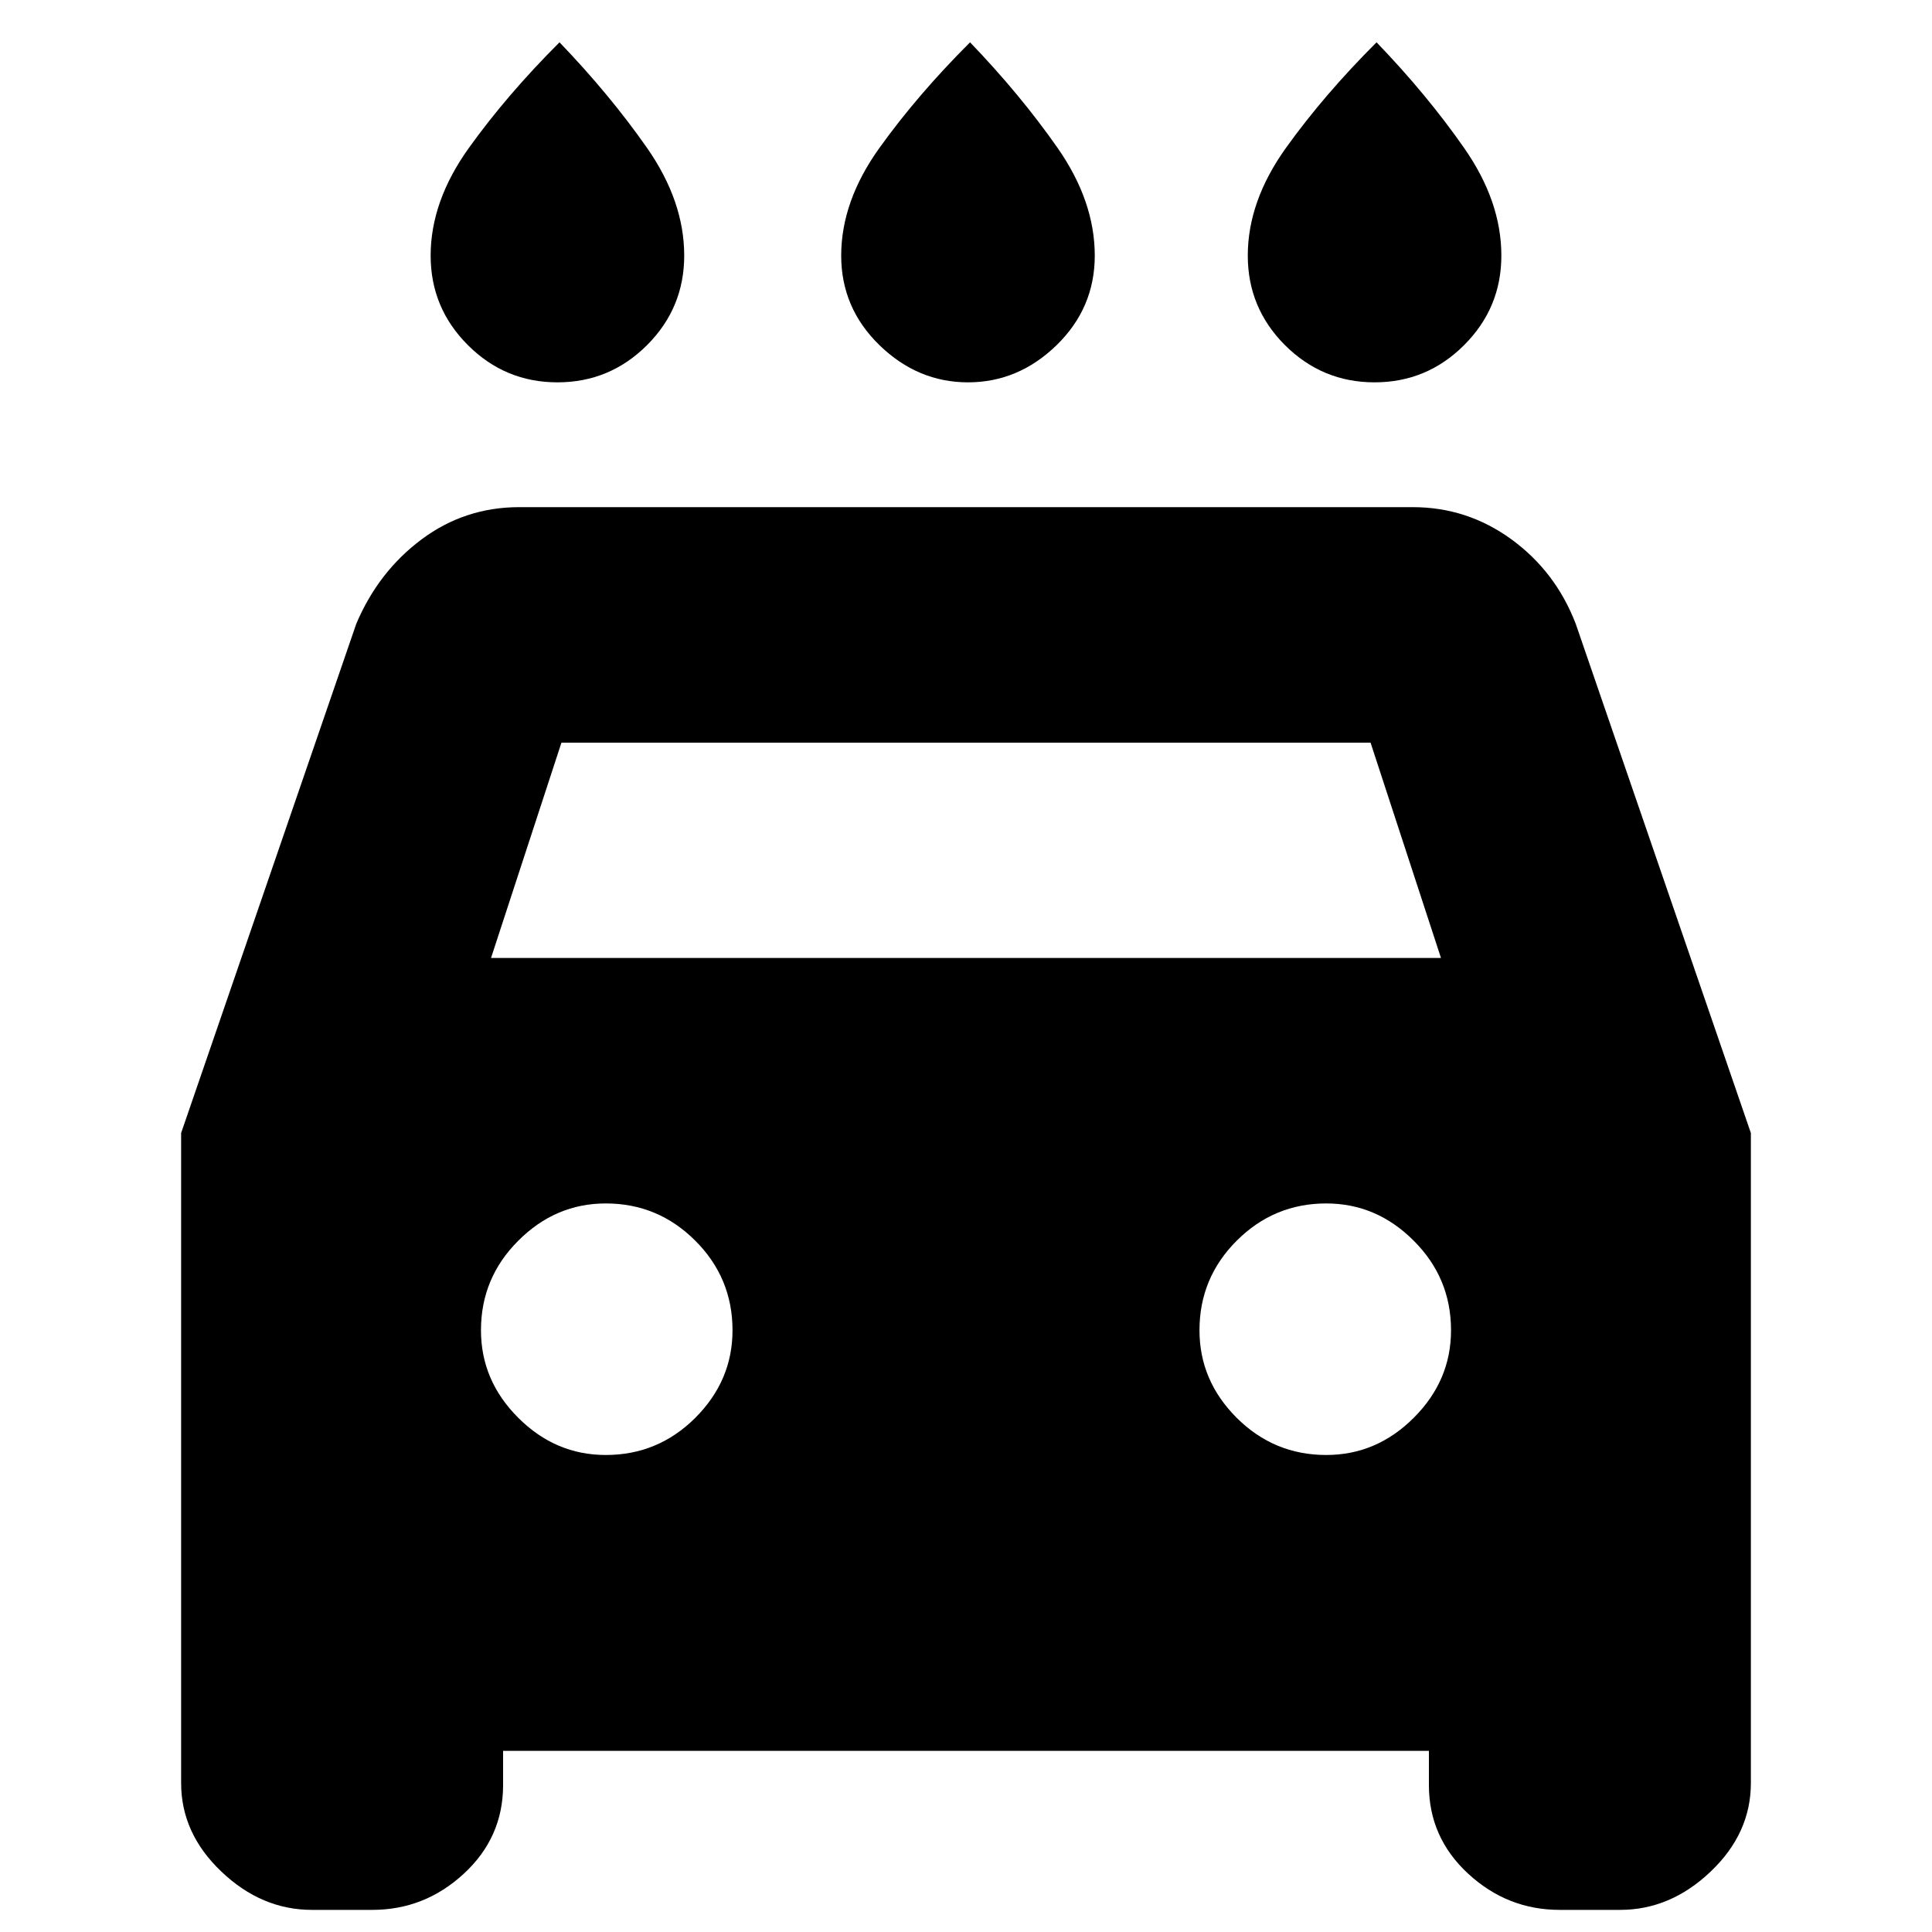 <svg xmlns="http://www.w3.org/2000/svg" height="20" width="20"><path d="M10.021 3.958Q9.5 3.958 9.104 3.573Q8.708 3.188 8.708 2.646Q8.708 2.083 9.104 1.531Q9.5 0.979 10.042 0.438Q10.562 0.979 10.948 1.531Q11.333 2.083 11.333 2.646Q11.333 3.188 10.938 3.573Q10.542 3.958 10.021 3.958ZM5.771 3.958Q5.229 3.958 4.844 3.573Q4.458 3.188 4.458 2.646Q4.458 2.083 4.854 1.531Q5.25 0.979 5.792 0.438Q6.312 0.979 6.698 1.531Q7.083 2.083 7.083 2.646Q7.083 3.188 6.698 3.573Q6.312 3.958 5.771 3.958ZM14.229 3.958Q13.688 3.958 13.302 3.573Q12.917 3.188 12.917 2.646Q12.917 2.083 13.312 1.531Q13.708 0.979 14.25 0.438Q14.771 0.979 15.156 1.531Q15.542 2.083 15.542 2.646Q15.542 3.188 15.156 3.573Q14.771 3.958 14.229 3.958ZM5.208 18.125V18.479Q5.208 19.021 4.802 19.396Q4.396 19.771 3.854 19.771H3.229Q2.708 19.771 2.292 19.375Q1.875 18.979 1.875 18.458V11.729L3.688 6.458Q3.917 5.917 4.365 5.583Q4.812 5.25 5.375 5.25H14.625Q15.188 5.25 15.646 5.583Q16.104 5.917 16.312 6.458L18.125 11.729V18.458Q18.125 18.979 17.708 19.375Q17.292 19.771 16.771 19.771H16.146Q15.604 19.771 15.198 19.396Q14.792 19.021 14.792 18.479V18.125ZM5.083 9.917H14.917L14.188 7.688H5.812ZM6.271 15.062Q6.812 15.062 7.198 14.677Q7.583 14.292 7.583 13.771Q7.583 13.229 7.198 12.844Q6.812 12.458 6.271 12.458Q5.75 12.458 5.365 12.844Q4.979 13.229 4.979 13.771Q4.979 14.292 5.365 14.677Q5.75 15.062 6.271 15.062ZM13.729 15.062Q14.25 15.062 14.635 14.677Q15.021 14.292 15.021 13.771Q15.021 13.229 14.635 12.844Q14.25 12.458 13.729 12.458Q13.188 12.458 12.802 12.844Q12.417 13.229 12.417 13.771Q12.417 14.292 12.802 14.677Q13.188 15.062 13.729 15.062Z"/></svg>